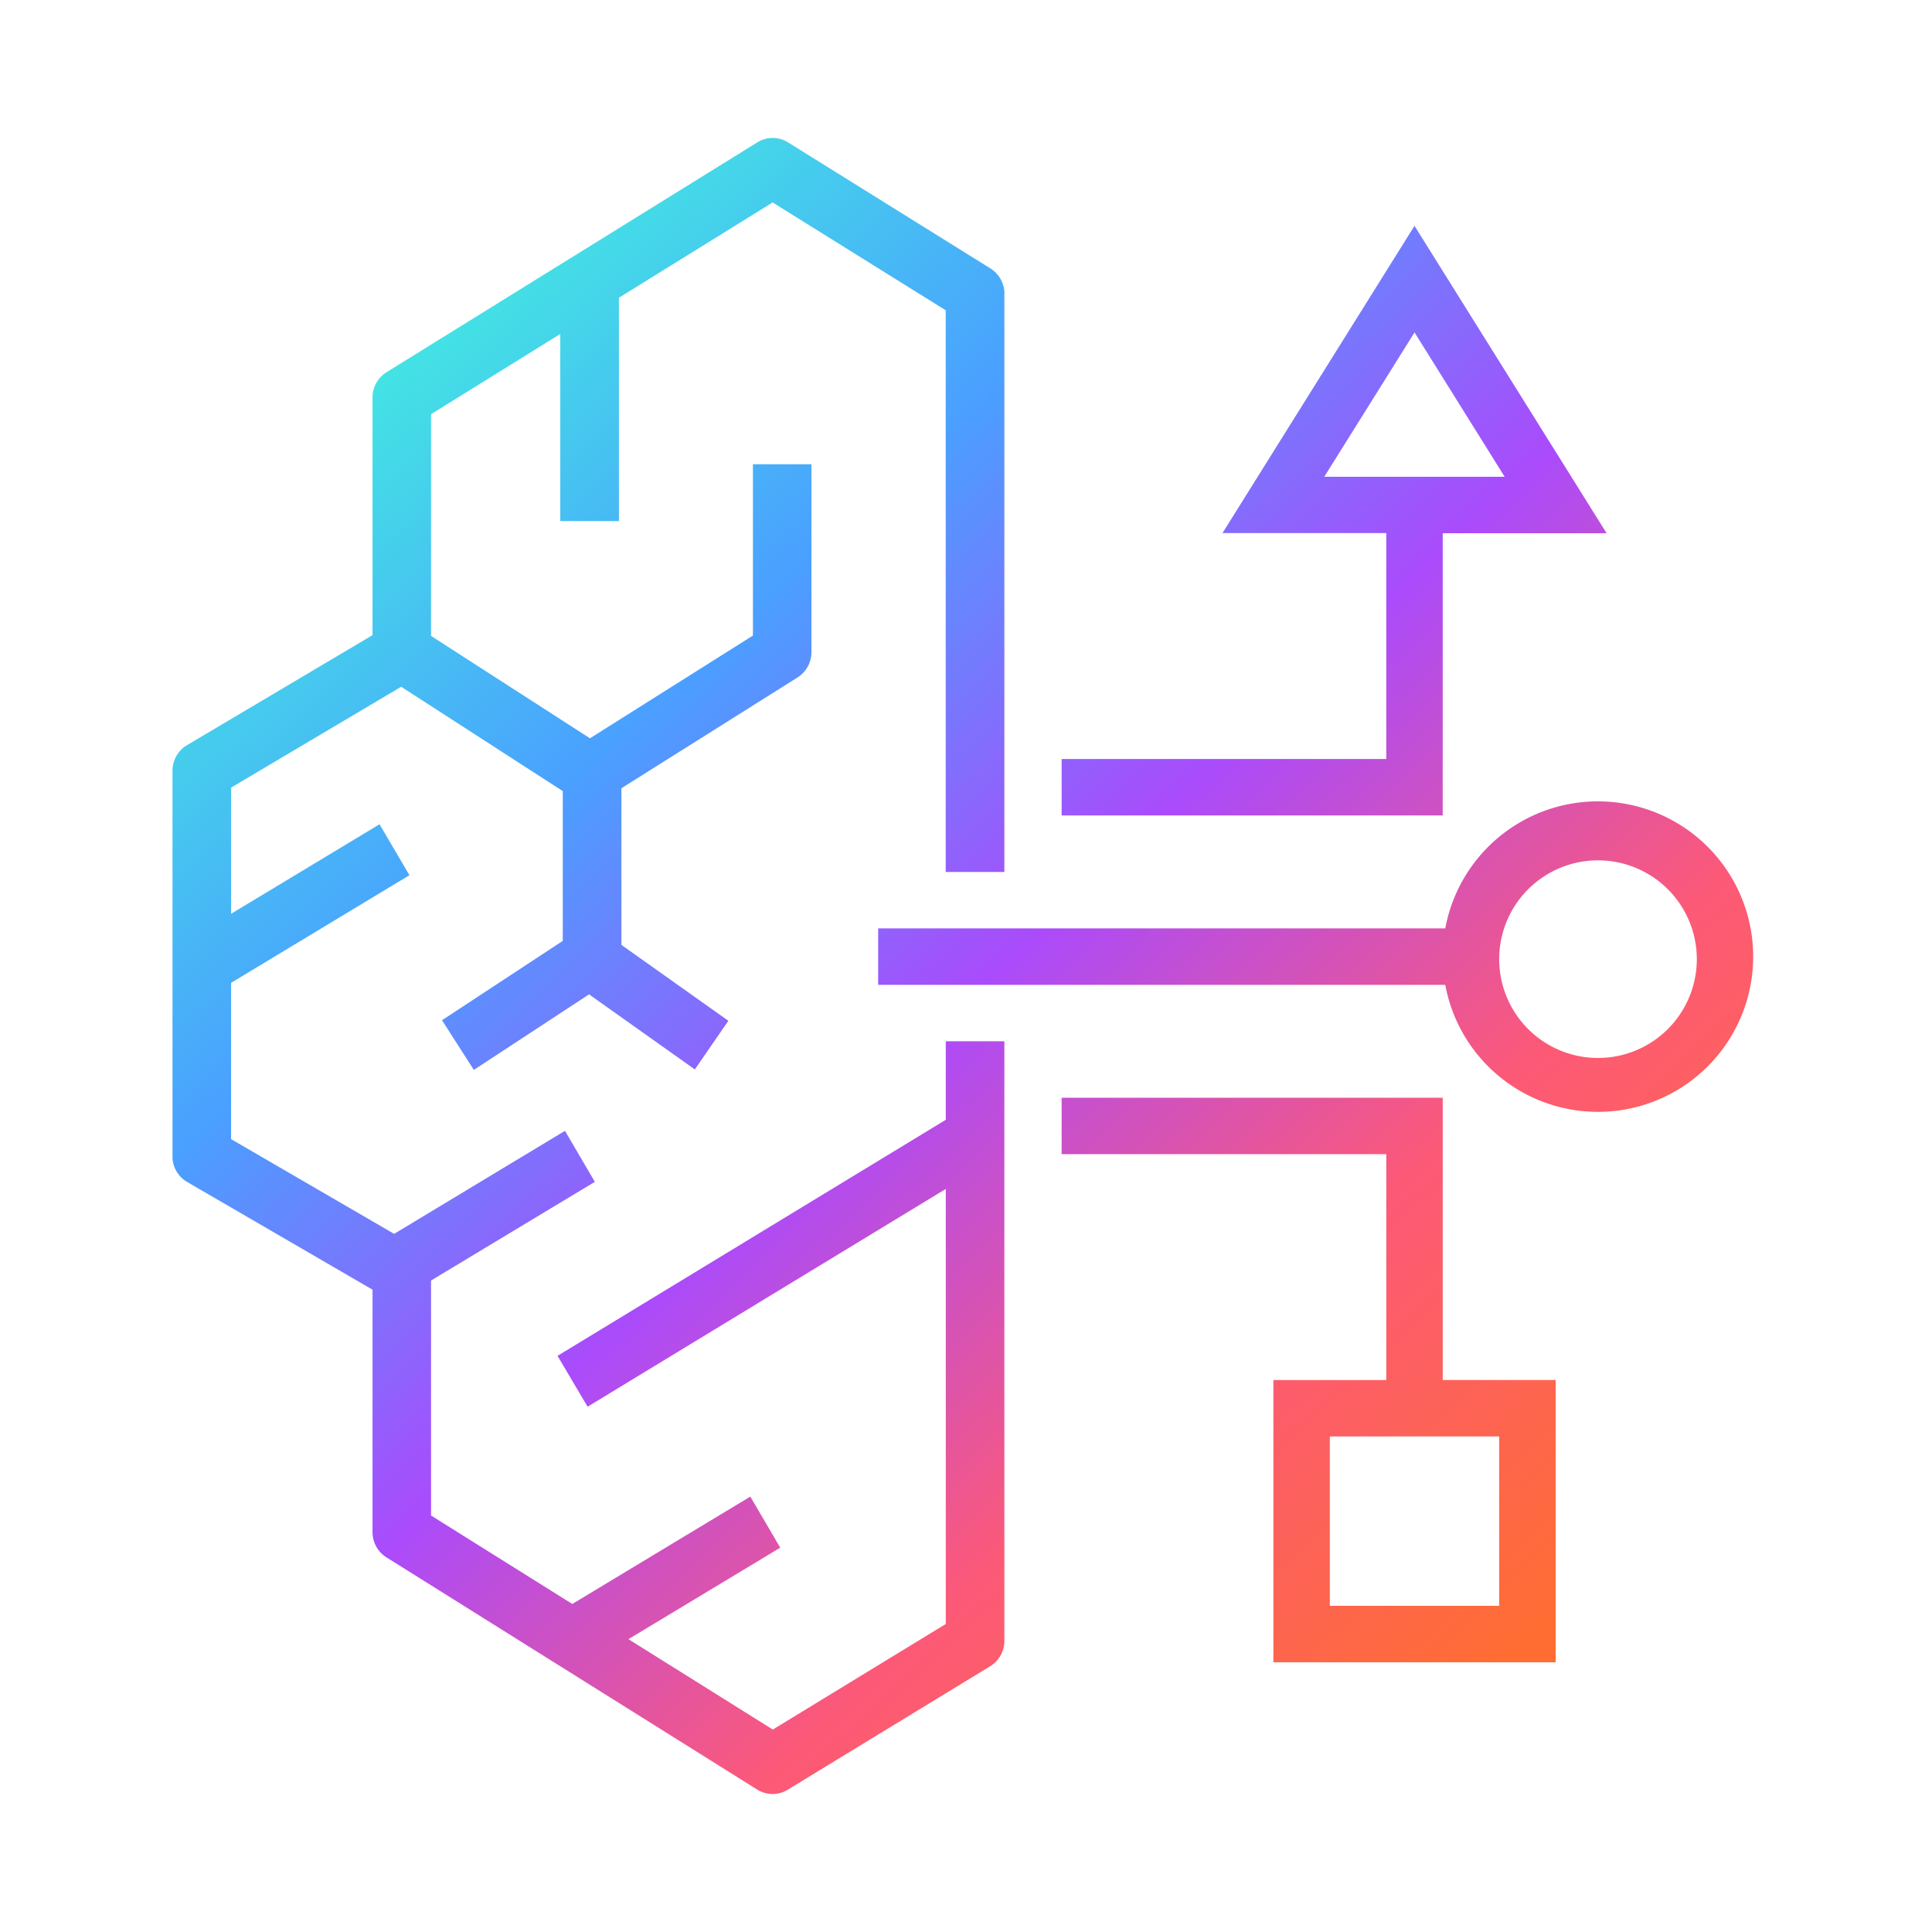 <svg height="1em" style="flex:none;line-height:1" viewBox="-2 -2 28 28" width="1em" xmlns="http://www.w3.org/2000/svg"><title>Nova</title><path d="M12.557 2.257a.432.432 0 00-.202-.366L9.42.063a.42.42 0 00-.444 0L3.601 3.395l-.022.015a.43.43 0 00-.18.352v3.443L.709 8.8a.43.43 0 00-.209.37v5.618a.43.43 0 00.214.343l2.685 1.56v3.512a.43.43 0 00.201.367l5.374 3.366a.42.42 0 00.442.002l2.935-1.79a.43.43 0 00.205-.369v-8.688h-.849v1.138L6.08 17.65l.436.737 5.191-3.156v6.305L9.2 23.066l-2.092-1.31 2.2-1.326-.434-.74-2.58 1.556-2.047-1.282v-3.406l2.374-1.43-.433-.739-2.476 1.493-2.363-1.373v-2.265l2.585-1.56-.434-.738-2.151 1.297V9.415l2.465-1.462 2.342 1.512v2.171l-1.75 1.15.461.72 1.67-1.095 1.533 1.088.486-.705-1.55-1.1v-2.27L9.56 7.817a.433.433 0 00.2-.366V4.728h-.848v2.483L6.55 8.7 4.247 7.216V4.003L6.12 2.84v2.712h.85V2.315L9.197.934l2.509 1.563v8.14h.85v-8.38z" fill="url(#lobe-icons-nova-fill-0)"></path><path clip-rule="evenodd" d="M18.946 12.273a2.25 2.25 0 100-.818h-8.219v.818h8.22zm3.645-.41a1.432 1.432 0 11-2.863 0 1.432 1.432 0 012.863 0z" fill="url(#lobe-icons-nova-fill-1)" fill-rule="evenodd"></path><path clip-rule="evenodd" d="M18.091 14.727h-4.705v-.818h5.523V18h1.637v4.091h-4.091v-4.09h1.636v-3.274zm-.818 6.546v-2.455h2.454v2.455h-2.454z" fill="url(#lobe-icons-nova-fill-2)" fill-rule="evenodd"></path><path clip-rule="evenodd" d="M18.091 9h-4.705v.818h5.523v-4.09h2.375L18.5 1.273l-2.783 4.453h2.374V9zm.41-6.183L17.192 4.91h2.615L18.5 2.817z" fill="url(#lobe-icons-nova-fill-3)" fill-rule="evenodd"></path><defs><linearGradient gradientUnits="userSpaceOnUse" id="lobe-icons-nova-fill-0" x1="3.5" x2="20.5" y1="3.5" y2="21.5"><stop stop-color="#43E3E4"></stop><stop offset=".25" stop-color="#4A9FFF"></stop><stop offset=".5" stop-color="#AA4BFB"></stop><stop offset=".75" stop-color="#FC5978"></stop><stop offset="1" stop-color="#FF6D32"></stop></linearGradient><linearGradient gradientUnits="userSpaceOnUse" id="lobe-icons-nova-fill-1" x1="3.5" x2="20.5" y1="3.5" y2="21.5"><stop stop-color="#43E3E4"></stop><stop offset=".25" stop-color="#4A9FFF"></stop><stop offset=".5" stop-color="#AA4BFB"></stop><stop offset=".75" stop-color="#FC5978"></stop><stop offset="1" stop-color="#FF6D32"></stop></linearGradient><linearGradient gradientUnits="userSpaceOnUse" id="lobe-icons-nova-fill-2" x1="3.5" x2="20.5" y1="3.5" y2="21.5"><stop stop-color="#43E3E4"></stop><stop offset=".25" stop-color="#4A9FFF"></stop><stop offset=".5" stop-color="#AA4BFB"></stop><stop offset=".75" stop-color="#FC5978"></stop><stop offset="1" stop-color="#FF6D32"></stop></linearGradient><linearGradient gradientUnits="userSpaceOnUse" id="lobe-icons-nova-fill-3" x1="3.5" x2="20.5" y1="3.5" y2="21.5"><stop stop-color="#43E3E4"></stop><stop offset=".25" stop-color="#4A9FFF"></stop><stop offset=".5" stop-color="#AA4BFB"></stop><stop offset=".75" stop-color="#FC5978"></stop><stop offset="1" stop-color="#FF6D32"></stop></linearGradient></defs></svg>